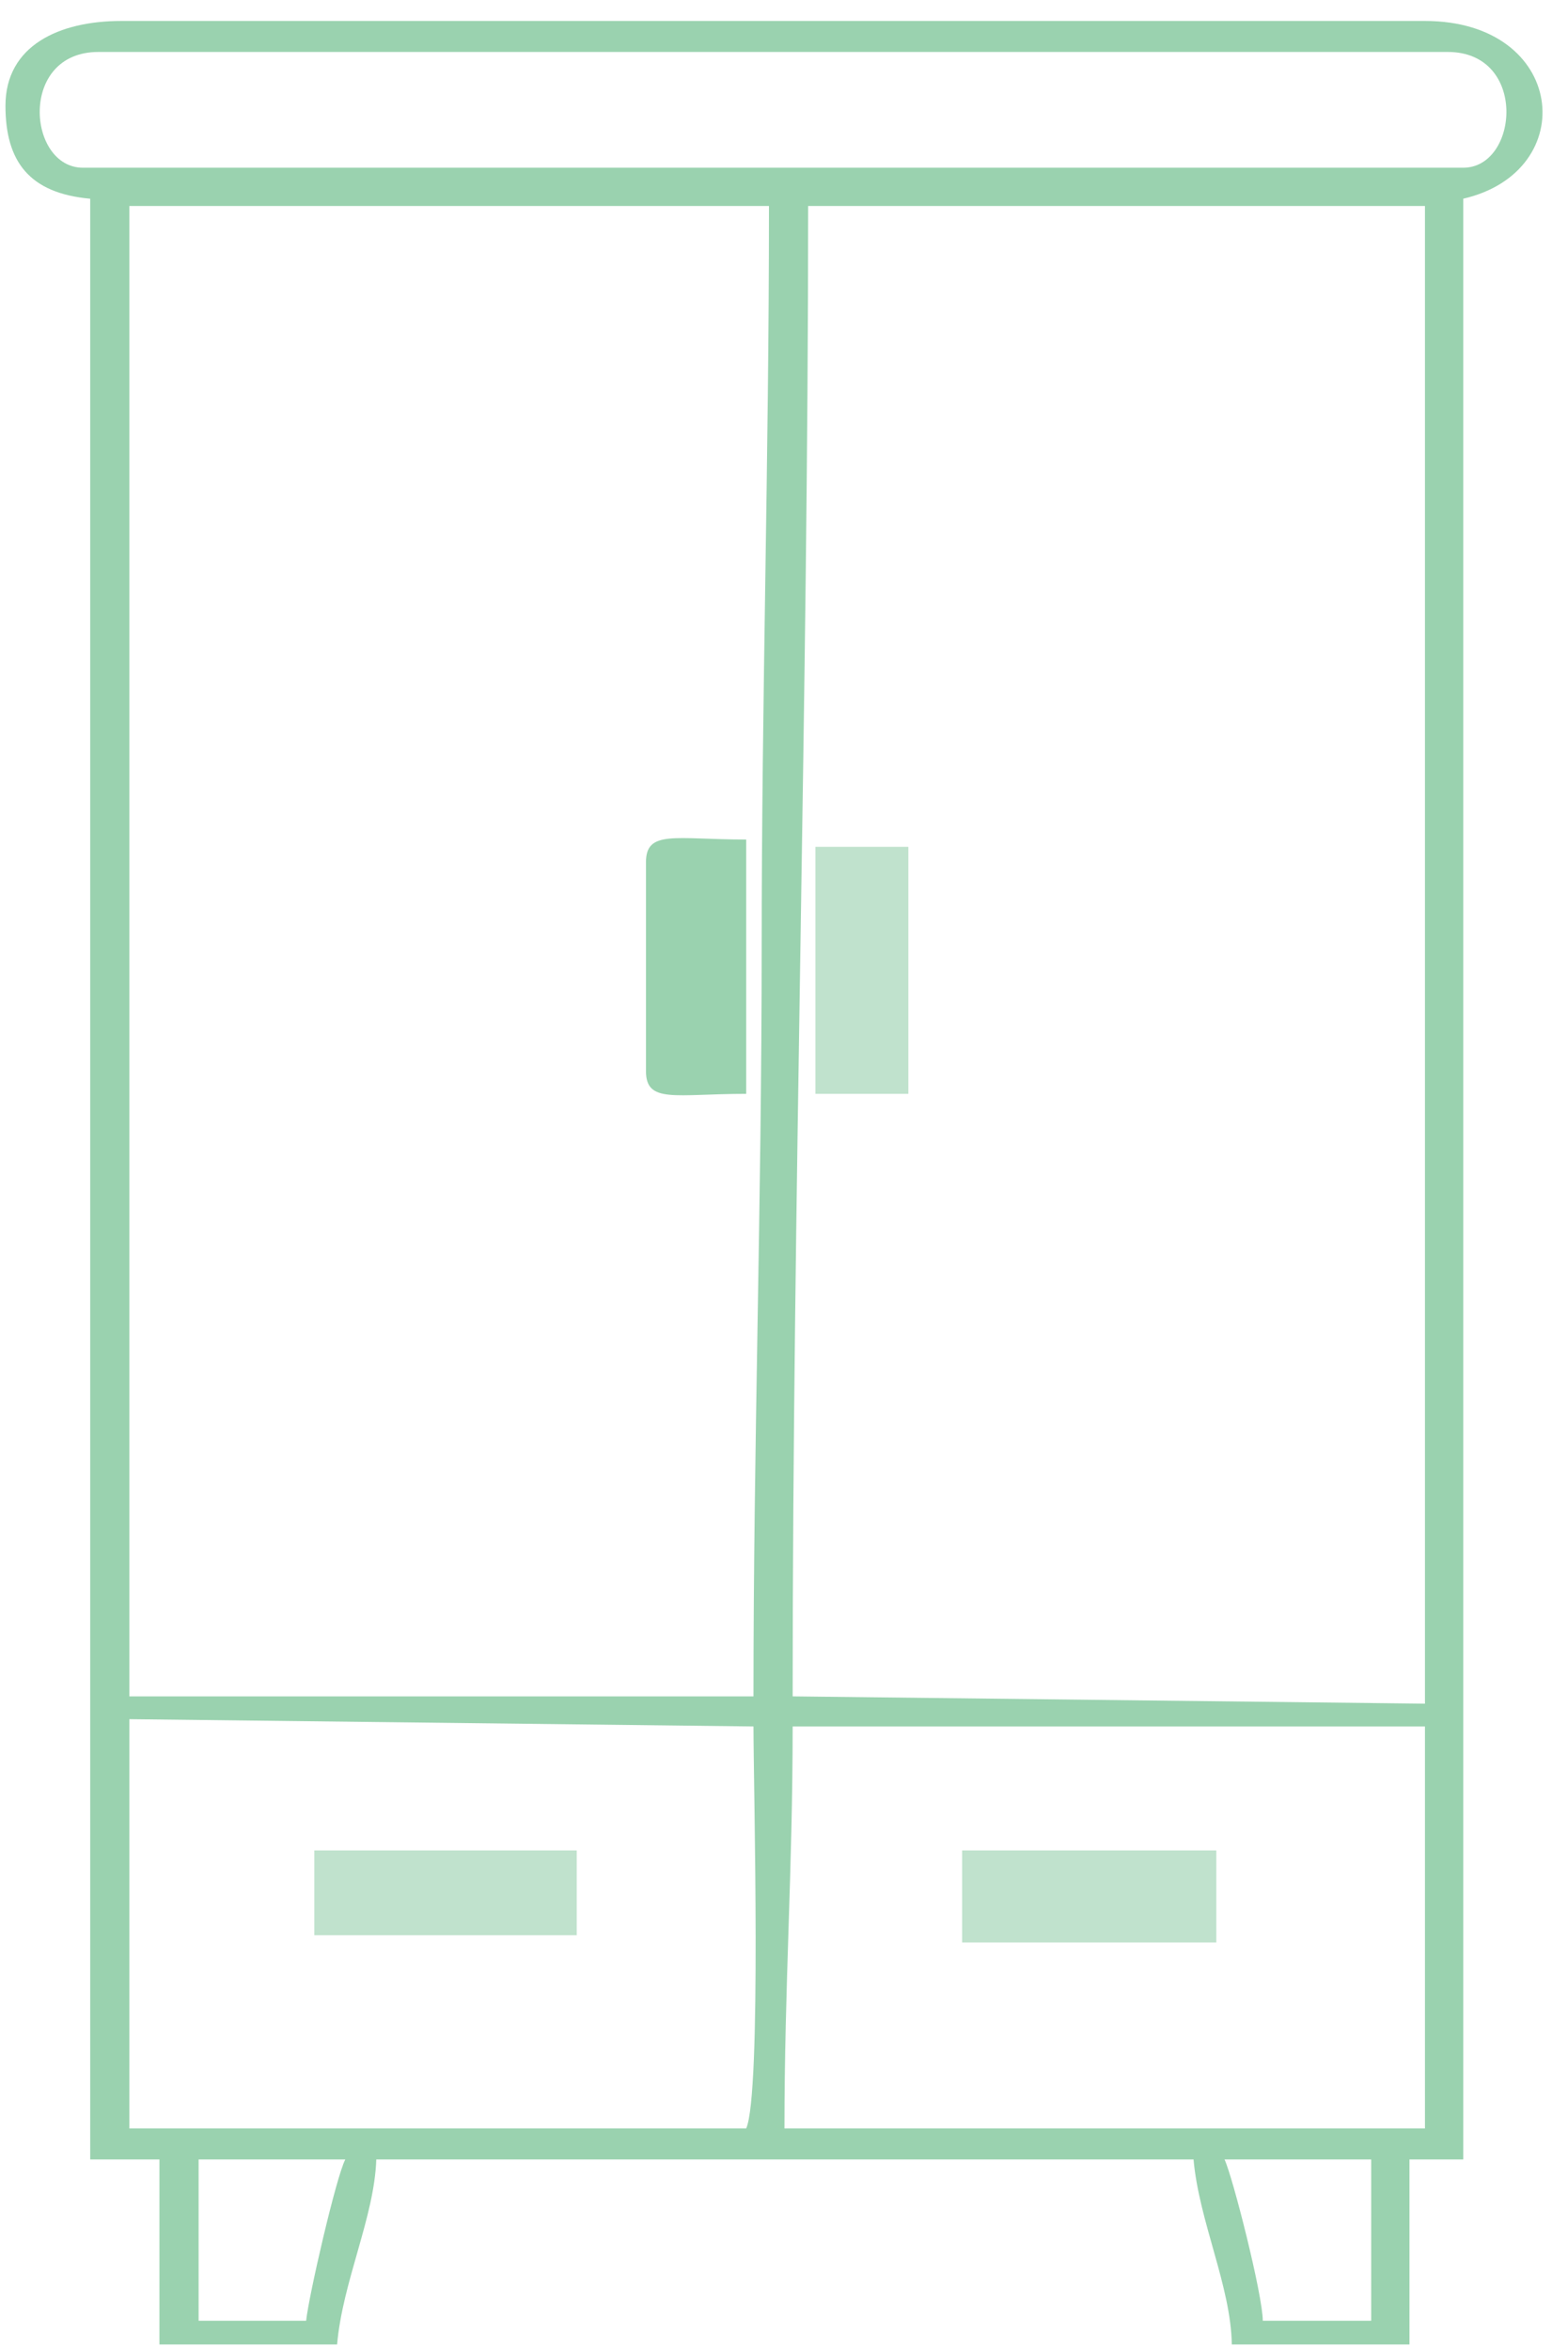 <?xml version="1.0" encoding="UTF-8"?>
<!DOCTYPE svg PUBLIC "-//W3C//DTD SVG 1.1//EN" "http://www.w3.org/Graphics/SVG/1.1/DTD/svg11.dtd">
<!-- Creator: CorelDRAW X7 -->
<svg xmlns="http://www.w3.org/2000/svg" xml:space="preserve" width="1.721cm" height="2.578cm" version="1.1" style="shape-rendering:geometricPrecision; text-rendering:geometricPrecision; image-rendering:optimizeQuality; fill-rule:evenodd; clip-rule:evenodd"
viewBox="0 0 1721 2578"
 xmlns:xlink="http://www.w3.org/1999/xlink">
 <defs>
  <style type="text/css">
   <![CDATA[
    .fil1 {fill:#C0E2CD}
    .fil0 {fill:#9AD2AF}
   ]]>
  </style>
 </defs>
 <g id="Layer_x0020_1">
  <g id="_2052371903696">
   <path class="fil0" d="M4524 -2761l160 0 0 178 -118 0c-1,-29 -33,-158 -42,-178zm-1008 178l-119 0 0 -178 161 0c-9,20 -40,150 -42,178zm533 -652l695 0 0 440 -703 0c0,-156 8,-283 8,-440zm-50 440l-678 0 0 -448 686 8c0,65 8,403 -8,440zm67 -2108l678 0 0 1643 -695 -9c0,-543 17,-1096 17,-1634zm-59 1634l-686 0 0 -1634 703 0c0,281 -8,539 -8,813 0,284 -9,542 -9,821zm-720 -1803l1482 0c88,0 78,127 17,127l-1516 0c-60,0 -70,-127 17,-127zm-101 59c0,60 25,96 93,102l0 2150 76 0 0 203 195 0c6,-68 41,-139 42,-203l898 0c5,69 41,140 42,203l195 0 0 -203 59 0 0 -2150c130,-31 112,-195 -42,-195l-1431 0c-69,0 -127,27 -127,93z"/>
   <path class="fil0" d="M3889 -4183l0 228c0,37 32,26 110,26l0 -280c-78,0 -110,-10 -110,26z"/>
   <polygon class="fil1" points="4236,-2998 4515,-2998 4515,-3099 4236,-3099 "/>
   <polygon class="fil1" points="4075,-3929 4176,-3929 4176,-4200 4075,-4200 "/>
   <polygon class="fil1" points="3524,-3006 3812,-3006 3812,-3099 3524,-3099 "/>
  </g>
  <g id="_2052371894960">
   <path class="fil0" d="M4524 -2761l160 0 0 178 -118 0c-1,-29 -33,-158 -42,-178zm-1008 178l-119 0 0 -178 161 0c-9,20 -40,150 -42,178zm533 -652l695 0 0 440 -703 0c0,-156 8,-283 8,-440zm-50 440l-678 0 0 -448 686 8c0,65 8,403 -8,440zm67 -2108l678 0 0 1643 -695 -9c0,-543 17,-1096 17,-1634zm-59 1634l-686 0 0 -1634 703 0c0,281 -8,539 -8,813 0,284 -9,542 -9,821zm-720 -1803l1482 0c88,0 78,127 17,127l-1516 0c-60,0 -70,-127 17,-127zm-101 59c0,60 25,96 93,102l0 2150 76 0 0 203 195 0c6,-68 41,-139 42,-203l898 0c5,69 41,140 42,203l195 0 0 -203 59 0 0 -2150c130,-31 112,-195 -42,-195l-1431 0c-69,0 -127,27 -127,93z"/>
   <path class="fil0" d="M3889 -4183l0 228c0,37 32,26 110,26l0 -280c-78,0 -110,-10 -110,26z"/>
   <polygon class="fil1" points="4236,-2998 4515,-2998 4515,-3099 4236,-3099 "/>
   <polygon class="fil1" points="4075,-3929 4176,-3929 4176,-4200 4075,-4200 "/>
   <polygon class="fil1" points="3524,-3006 3812,-3006 3812,-3099 3524,-3099 "/>
  </g>
  <g id="_2052371890960">
   <path class="fil0" d="M1344 2369l161 0 0 177 -119 0c0,-28 -33,-158 -42,-177zm-1008 177l-118 0 0 -177 161 0c-10,19 -40,149 -43,177zm534 -652l694 0 0 441 -703 0c0,-156 9,-283 9,-441zm-51 441l-677 0 0 -449 685 8c0,65 9,403 -8,441zm68 -2109l677 0 0 1643 -694 -8c0,-544 17,-1097 17,-1635zm-60 1635l-685 0 0 -1635 702 0c0,281 -8,539 -8,813 0,284 -9,542 -9,822zm-719 -1804l1481 0c88,0 78,127 17,127l-1515 0c-61,0 -71,-127 17,-127zm-102 59c0,61 26,96 93,102l0 2151 76 0 0 203 195 0c6,-69 41,-140 43,-203l897 0c6,68 41,139 42,203l195 0 0 -203 59 0 0 -2151c130,-30 113,-195 -42,-195l-1431 0c-68,0 -127,27 -127,93z"/>
   <path class="fil0" d="M709 946l0 229c0,36 32,25 110,25l0 -279c-78,0 -110,-11 -110,25z"/>
   <polygon class="fil1" points="1056,2131 1335,2131 1335,2030 1056,2030 "/>
   <polygon class="fil1" points="895,1200 997,1200 997,929 895,929 "/>
   <polygon class="fil1" points="345,2123 633,2123 633,2030 345,2030 "/>
  </g>
 </g>
</svg>
